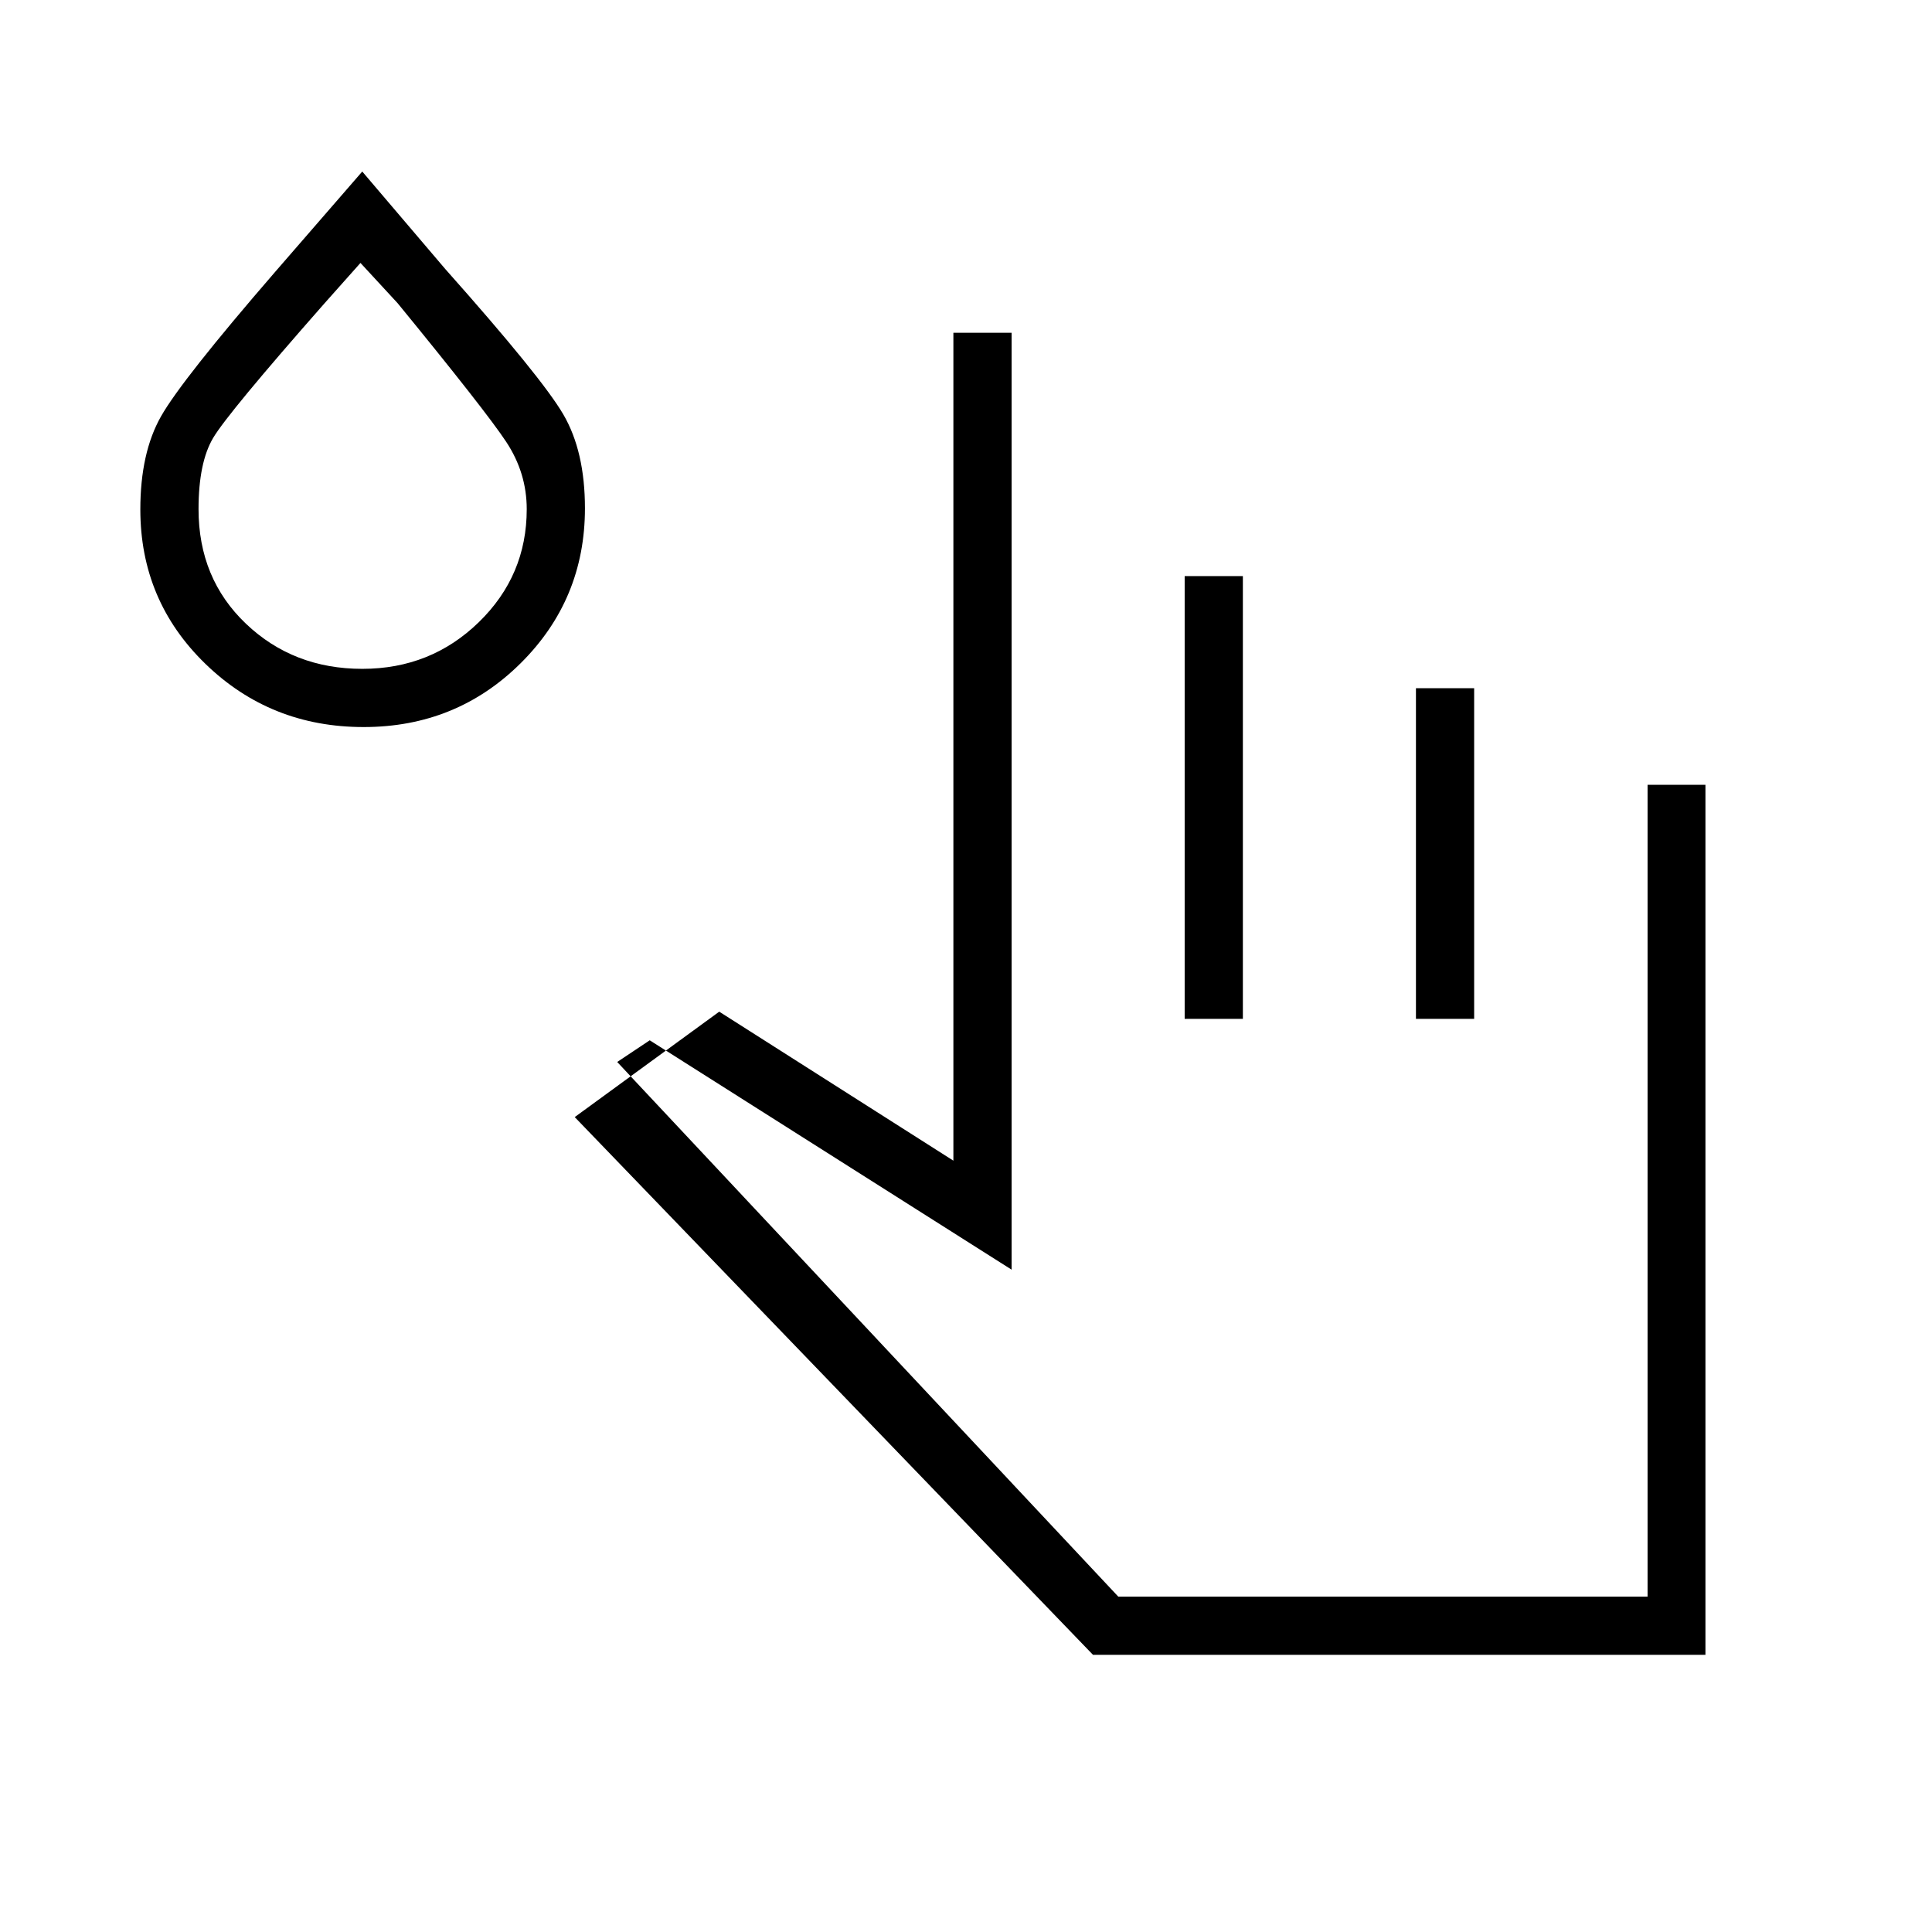 <svg xmlns="http://www.w3.org/2000/svg" height="20" viewBox="0 96 960 960" width="20"><path d="m285.577 651.077 71.807-52.385 116.347 74.039V261.346h28.923v465.539L322.846 612.923l-16.153 10.77 248.961 265.653h263.014V485.962h28.755v432.307H543.096L285.577 651.077Zm303.077-48.808v-220h28.923v220h-28.923Zm114.923 0V437.962H732.5v164.307h-28.923Zm-522.891-145q-46.225 0-78.59-31.376T69.731 349.15q0-28.115 10.269-46.248 10.27-18.133 56.731-71.825L180 181.231l41.253 48.446q47.877 53.806 58.639 72.214t10.762 46.685q0 45.272-31.951 76.983-31.951 31.71-78.017 31.71Zm-.648-28.923q34.039 0 57.866-23.164 23.827-23.164 23.827-56.182 0-18.033-10.231-33.497-10.231-15.464-53.923-68.849l-18.462-20-17.807 20q-48.154 54.692-55.404 66.961-7.25 12.27-7.25 35.385 0 34.484 23.546 56.915 23.546 22.431 57.838 22.431ZM180 349Zm638.5 540.346H542.654 818.5Z"/></svg>